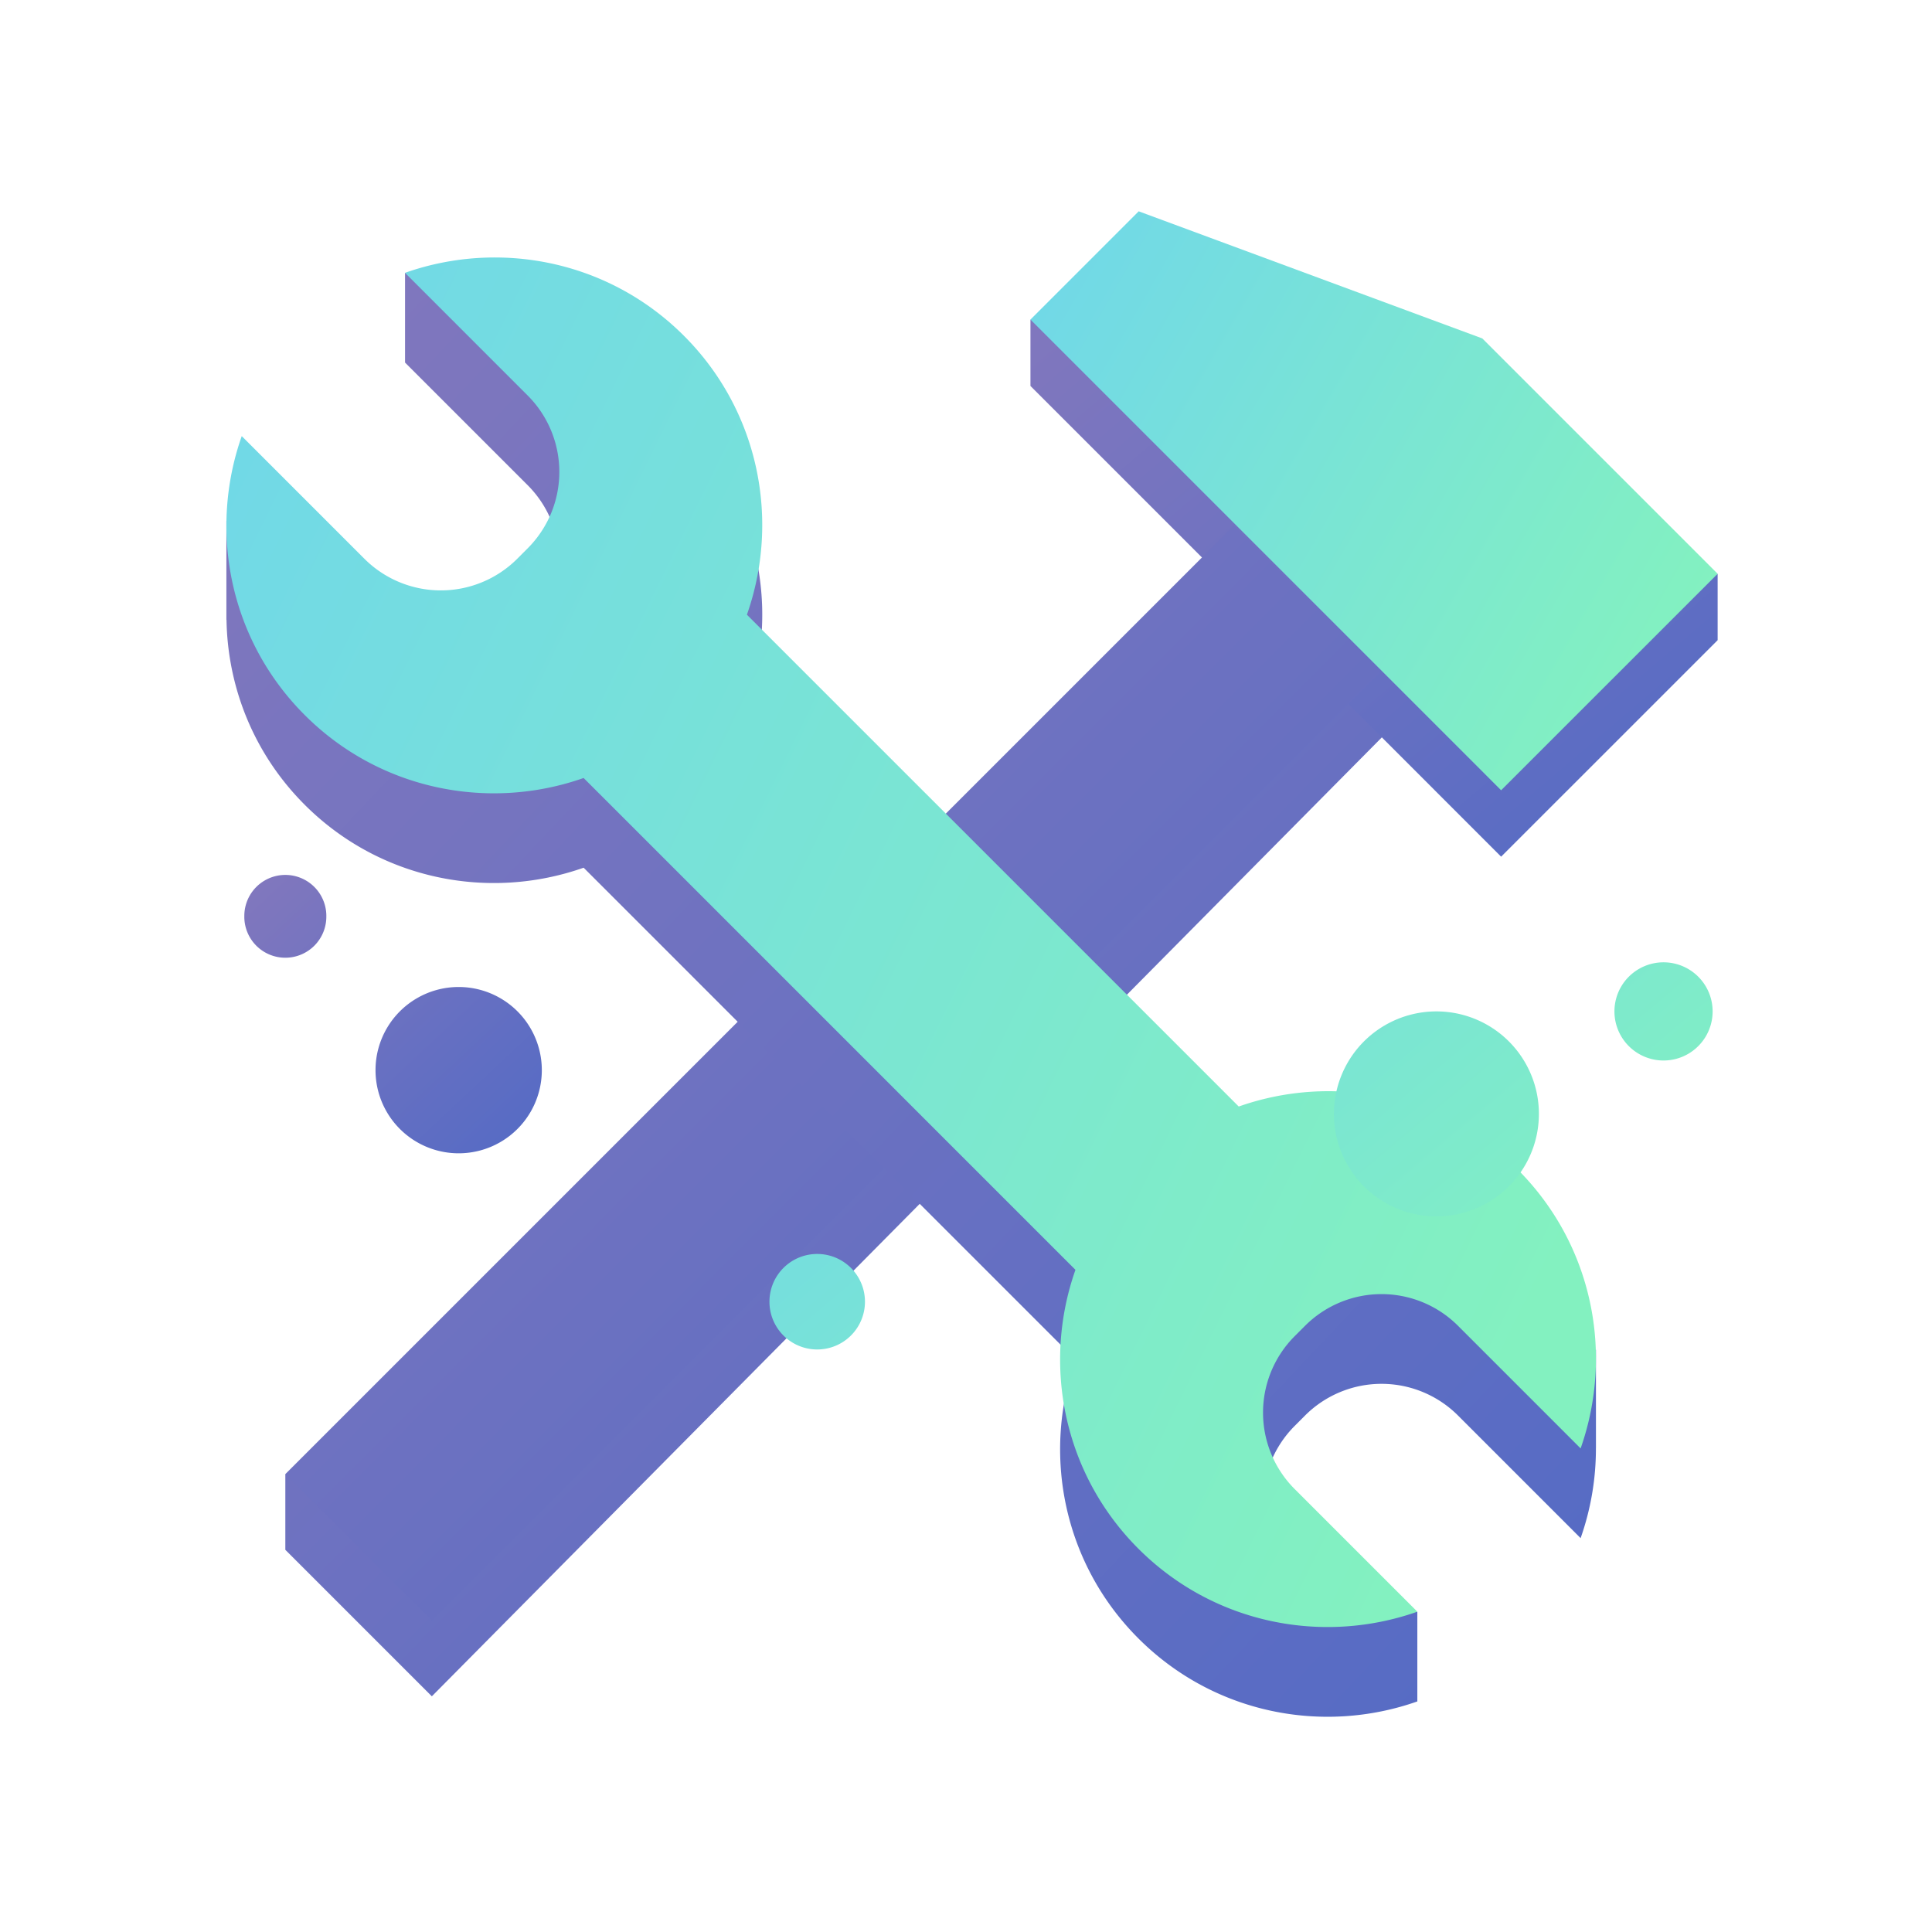 <svg xmlns="http://www.w3.org/2000/svg" xmlns:xlink="http://www.w3.org/1999/xlink" width="128" height="128" viewBox="0 0 128 128">
    <defs>
        <path id="a" d="M0 0h128v128H0z"/>
        <linearGradient id="c" x1="-7.295%" y1="0%" y2="107.044%">
            <stop offset="0%" stop-color="#8478BD"/>
            <stop offset="100%" stop-color="#526AC5"/>
        </linearGradient>
        <linearGradient id="d" x1="-34.021%" y1="0%" y2="65.757%">
            <stop offset="0%" stop-color="#6BD0F4"/>
            <stop offset="100%" stop-color="#83F1C0"/>
        </linearGradient>
    </defs>
    <g fill="none" fill-rule="evenodd">
        <mask id="b" fill="#fff">
            <use xlink:href="#a"/>
        </mask>
        <g mask="url(#b)">
            <path fill="url(#c)" d="M7.576 85.007l-3.672-1.344v5.016l9.707 9.706 63.235-63.83-9.707-9.708z" transform="translate(15 14)"/>
            <path fill="url(#c)" d="M56.529 8.312l-3.259-1.14v4.399l31.184 31.186 14.344-14.343v-4.401l-2.762 1.639-12.83-12.831L60.441 4.4z" transform="translate(15 14)"/>
            <path fill="url(#d)" d="M60.441 0l-7.17 7.172 31.183 31.185 14.344-14.343L83.206 8.422z" transform="translate(15 14)"/>
            <path fill="url(#c)" d="M3.904 83.664l9.707 9.707 62.846-62.846-9.707-9.707z" transform="translate(15 14)"/>
            <path fill="url(#c)" d="M90.736 71.678l-.945.844a17.623 17.623 0 0 0-4.242-6.835c-5-4.998-12.23-6.375-18.48-4.172L34.486 28.93c2.203-6.25.826-13.48-4.172-18.479a17.637 17.637 0 0 0-11.511-5.15l1.334-1.353L11.835.334V6.28l8.124 8.124a7.164 7.164 0 0 1 0 10.13l-.688.69a7.165 7.165 0 0 1-10.131 0l-7.275-7.277c-.146-.477-.246-.822-.246-.87 0-.186-1.62-.31-1.62-.31v6.564l.008-.004c.072 4.442 1.79 8.86 5.18 12.25 4.999 4.997 12.23 6.374 18.48 4.171l32.585 32.586c-2.204 6.25-.827 13.48 4.172 18.478 4.999 5 12.228 6.376 18.478 4.172v-5.946h-5.945l-2.18-2.178a7.165 7.165 0 0 1 0-10.13l.688-.69a7.165 7.165 0 0 1 10.13 0l8.125 8.125a17.848 17.848 0 0 0 1.014-5.966l.002.002v-6.523z" transform="translate(15 17.74)"/>
            <path fill="url(#d)" d="M85.548 60.742C80.55 55.744 73.32 54.367 67.07 56.57L34.485 23.985c2.203-6.25.826-13.48-4.172-18.478-4.999-5-12.23-6.376-18.479-4.172l8.124 8.125a7.162 7.162 0 0 1 0 10.13l-.687.688a7.165 7.165 0 0 1-10.13 0l-8.125-8.125c-2.204 6.25-.827 13.48 4.172 18.479 4.998 4.998 12.228 6.375 18.478 4.172l32.585 32.585c-2.203 6.249-.826 13.48 4.172 18.478 5 4.999 12.23 6.376 18.48 4.172l-8.126-8.124a7.165 7.165 0 0 1 0-10.131l.688-.688a7.165 7.165 0 0 1 10.131 0l8.124 8.125c2.204-6.25.827-13.48-4.172-18.48" transform="translate(15 16.74)"/>
            <path fill="url(#c)" d="M20.897 54.16a5.509 5.509 0 1 1-11.018 0 5.509 5.509 0 0 1 11.018 0M6.62 43.943a2.717 2.717 0 1 1-5.433 0 2.717 2.717 0 0 1 5.434 0" transform="translate(15 16.74)"/>
            <path fill="url(#d)" d="M86.956 57.058a6.79 6.79 0 1 1-13.58 0 6.79 6.79 0 0 1 13.58 0M98.466 50.268a3.252 3.252 0 1 1-6.505.001 3.252 3.252 0 0 1 6.505-.001M42.306 69.502a3.164 3.164 0 1 1-6.328 0 3.164 3.164 0 0 1 6.328 0" transform="translate(15 16.74)"/>
        </g>
    </g>
</svg>
